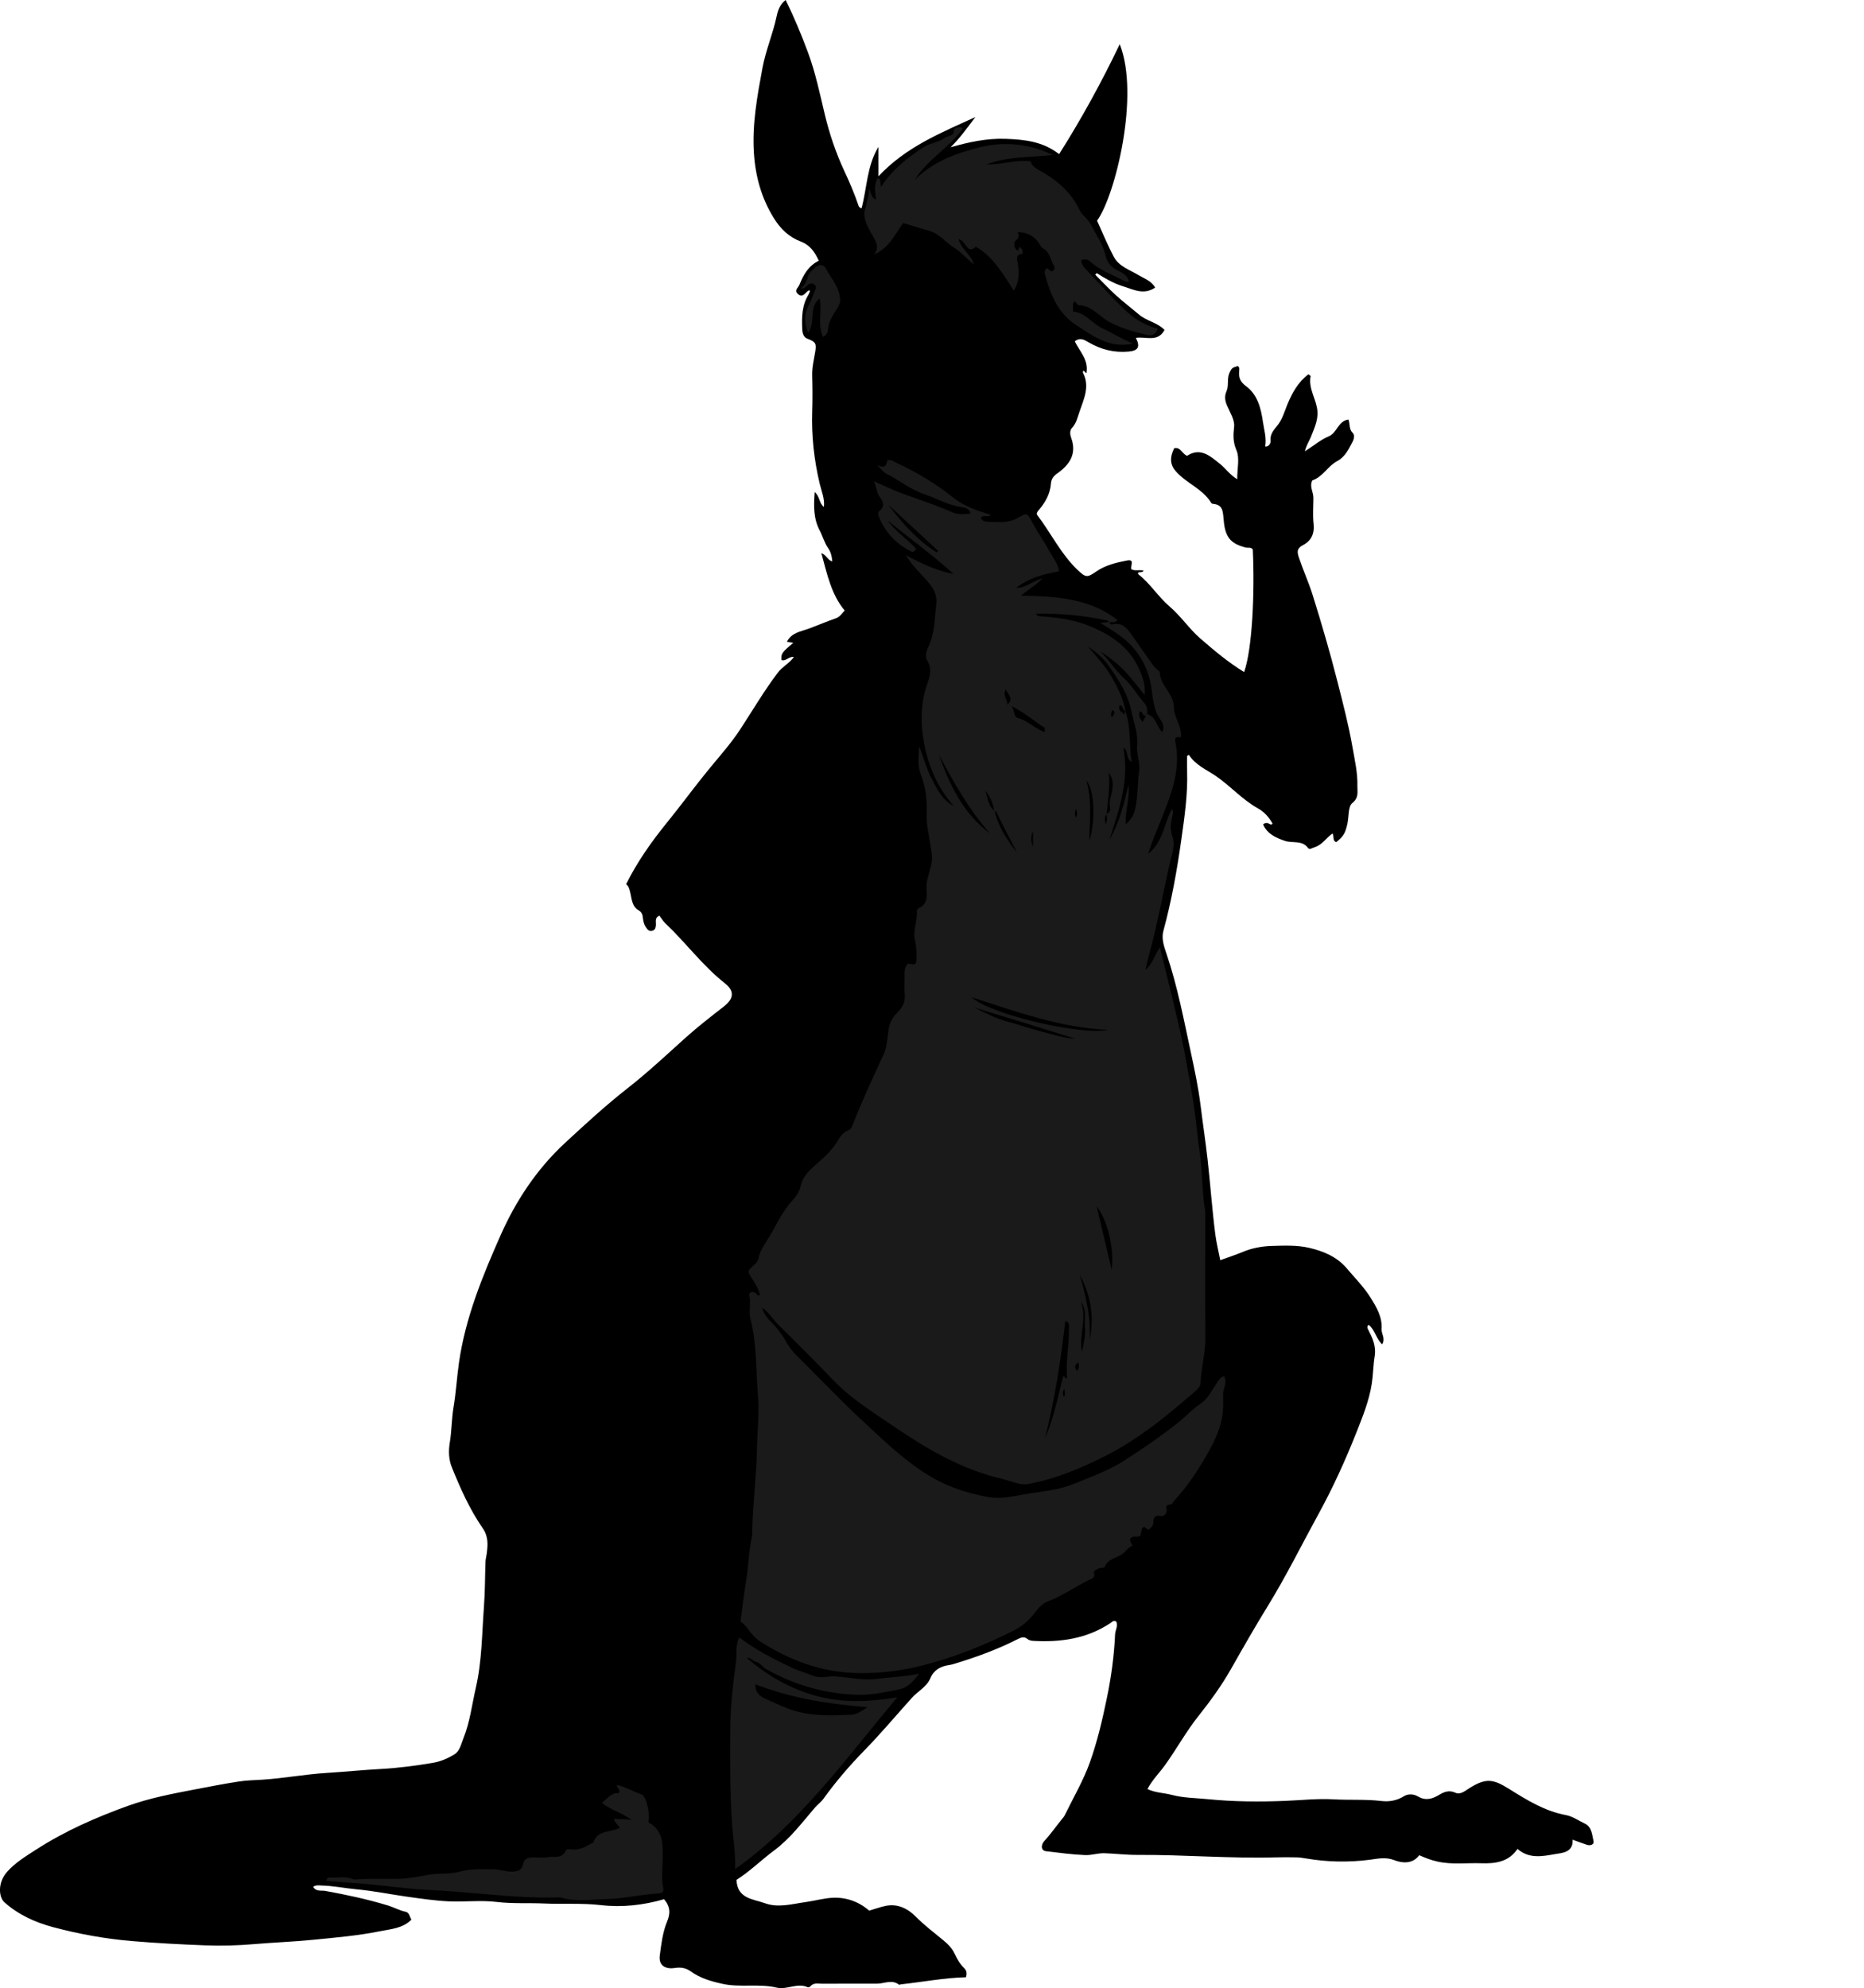 <?xml version="1.0" encoding="utf-8"?>
<!-- Generator: Adobe Illustrator 24.1.1, SVG Export Plug-In . SVG Version: 6.00 Build 0)  -->
<svg version="1.1" id="Layer_1" xmlns="http://www.w3.org/2000/svg" xmlns:xlink="http://www.w3.org/1999/xlink" x="0px" y="0px"
	 viewBox="0 0 929.67 991.48" style="enable-background:new 0 0 929.67 991.48;" xml:space="preserve">
<style type="text/css">
	.st0{fill:#1A1A1A;}
</style>
<g>
	<path d="M331.22,947.13c-10.38,2.97-20.93,4.17-31.41,2.95c-9.48-1.1-18.89-0.4-28.32-0.82c-7.93-0.36-15.84,0.18-23.82-0.78
		c-7.91-0.95-16.03,0.08-24.04-0.3c-6.7-0.32-13.38-1.3-20.04-2.23c-8.58-1.2-17.07-2.95-25.72-3.75
		c-5.87-0.54-11.68-1.77-17.6-1.91c-1.29-0.03-2.66-0.35-4.09,0.66c1.37,2.5,4.26,1.72,6,2.03c10.6,1.92,21.09,4.16,31.39,7.3
		c2.96,0.9,5.65,2.48,8.73,3.11c1.85,0.38,1.98,2.43,2.87,3.94c-4.33,4.39-10.31,4.68-15.67,5.77c-11.07,2.24-22.37,3.18-33.63,4.29
		c-9.7,0.96-19.42,1.3-29.09,2.13c-8.14,0.7-16.24,0.92-24.32,0.62c-12.2-0.46-24.43-1.11-36.58-2.13
		c-13.29-1.11-26.57-3.52-39.48-6.97c-8.77-2.35-17.24-6.16-24.2-12.38c-2.83-2.53-3.52-9.8,1.43-15.3
		c4.1-4.57,9.36-7.73,14.44-11.01c14.33-9.26,29.9-16.07,45.86-21.82c10.86-3.91,22.29-6.04,33.65-8.23
		c7.21-1.39,14.42-2.78,21.67-3.89c3.89-0.6,7.89-0.64,11.8-0.9c10.68-0.71,21.19-2.7,31.87-3.36c9.03-0.56,18.05-1.48,27.1-1.97
		c8.66-0.47,17.31-1.62,25.87-3.06c3.77-0.63,7.59-2.25,10.84-4.28c2.59-1.62,3.27-5.14,4.42-8.01c3.25-8.07,4.23-16.69,6.16-25.09
		c3.09-13.45,3.05-27.07,4.07-40.67c0.56-7.46,0.49-14.88,0.77-22.32c0.05-1.32,0.44-2.61,0.6-3.87c0.55-4.36,0.95-8.51-1.97-12.73
		c-6.52-9.41-11.18-19.88-15.45-30.49c-1.59-3.96-1.67-8.18-1-12.21c0.98-5.85,0.89-11.79,1.87-17.61
		c1.24-7.44,1.66-14.96,2.73-22.42c3.23-22.38,11.74-43.09,20.73-63.38c7.61-17.18,18.05-33.03,32.2-46.12
		c10.17-9.41,20.32-18.74,31.26-27.31c10.08-7.89,19.45-16.69,28.98-25.26c6.08-5.46,12.55-10.44,18.97-15.46
		c4.91-3.84,5.43-7.63,0.42-11.57c-11.1-8.74-19.39-20.19-29.59-29.79c-1.16-1.09-1.98-2.54-3.03-3.9c-2.42,1-1.61,3.04-1.71,4.66
		c-0.09,1.49-0.51,2.66-2.07,2.94c-1.55,0.28-2.23-0.73-3.04-1.96c-0.86-1.32-1.21-2.86-1.35-4.14c-0.2-1.9-0.45-3.14-2.27-4.21
		c-3.36-1.97-3.32-5.85-4.16-9.08c-0.39-1.5-0.66-2.85-1.99-3.88c5.51-11.11,12.54-21.08,20.29-30.62
		c7.12-8.76,13.75-17.91,20.91-26.64c5.41-6.59,11.13-12.96,15.79-20.1c6.16-9.42,11.85-19.13,18.67-28.15
		c2.29-3.03,5.75-4.6,8.01-7.8c-2.52-0.44-3.91,2.31-6.21,1.49c-0.2-3.21,0.2-3.78,5.93-8.55c-1.06-0.17-2.03-0.33-3.19-0.52
		c2.25-4.62,7.01-5.13,10.88-6.56c4.57-1.69,9.06-3.62,13.67-5.22c1.84-0.64,2.78-2.28,4.25-3.81c-6.7-8.08-8.7-17.99-11.65-28.68
		c2.85,1.21,3.08,3.53,5.48,4.21c-0.19-2.53-0.76-4.79-2.06-6.64c-1.92-2.72-2.69-5.92-4.21-8.79c-3.12-5.87-3.07-12.21-2.51-19.19
		c2.61,2.18,2.13,5.58,4.59,7.42c0.49-4.1-1.19-7.79-2.05-11.4c-2.85-11.95-4.18-23.95-3.79-36.2c0.19-5.99,0.15-12-0.01-17.99
		c-0.11-4.01,0.87-7.84,1.5-11.71c0.68-4.16,0.29-5.02-3.83-6.57c-2.02-0.76-2.54-2.76-2.63-4.82c-0.26-5.97-0.18-11.87,3.13-17.19
		c0.33-0.53,0.51-1.16,0.71-1.76c0.03-0.1-0.16-0.28-0.26-0.43c-0.26,0.12-0.55,0.2-0.77,0.37c-1.47,1.13-2.66,3.56-4.94,1.51
		c-2.02-1.81,0.12-3.06,0.76-4.66c1.98-4.96,4.49-9.4,9.62-11.93c-2.01-4.53-4.6-7.94-8.96-9.57c-5.89-2.21-10.11-6.31-13.35-11.51
		c-6.26-10.04-9.32-20.98-10.05-32.84c-0.89-14.37,1.69-28.25,4.28-42.21c1.63-8.83,5.25-17.08,7.08-25.85
		c0.62-2.95,1.74-6,4.49-8.05c4.13,8.42,7.83,17.24,11.15,26.21c3.74,10.09,5.9,20.61,8.41,31.05c2.3,9.57,5.51,19.07,9.72,28.09
		c2.63,5.61,5.05,11.3,7.04,17.16c0.22,0.66,0.64,1.16,1.53,1.37c2.74-10.17,2.62-21.09,8.43-30.64c0,4.63,0,9.25,0,14.69
		c13.86-14.84,31.37-21.73,48.36-29.57c-3.95,5.2-7.62,10.44-12.38,15.09c9.11-2.59,18.08-4.56,27.55-4.2
		c9.43,0.35,18.43,1.28,26.58,7.62c10.99-17.35,21.13-35.78,30.23-54.82c10.13,25.42-2.25,75.58-11.31,88.01
		c2.74,5.98,5.24,12.18,8.37,18.04c2.58,4.82,7.96,6.48,12.36,9.14c2.92,1.76,6.3,2.79,8.27,6.17c-5.69,3.91-10.97,0.93-16.22-0.69
		c-4.65-1.43-8.85-3.91-12.96-6.53c-0.23,0.28-0.47,0.56-0.7,0.84c3.39,3.39,6.65,6.91,10.19,10.12c3.76,3.42,7.82,6.51,11.7,9.8
		c3.77,3.19,9.06,3.87,12.64,7.6c-3.41,6.4-9.45,3.09-14.31,3.96c2.3,4.38,1.24,6.38-3.55,6.82c-7.28,0.68-13.99-1.03-20.26-4.76
		c-2-1.19-4.12-2.35-6.65-0.35c2.37,4.9,6.84,9.16,5.9,15.42c0.53,0.25-1.02,0.49-0.57,0c-0.34-0.27-0.68-0.54-1.08-0.85
		c-0.07,0.45-0.28,0.85-0.16,1.09c3.6,6.92,0.35,13.3-1.8,19.64c-0.92,2.7-1.55,5.66-3.71,7.94c-1.2,1.26-0.93,3.37-0.4,4.8
		c3.03,8.22-0.89,13.65-7.13,18c-1.86,1.3-2.78,2.94-2.92,4.79c-0.39,5.15-2.74,9.4-5.93,13.14c-0.92,1.08-1.52,1.87-0.81,2.81
		c6.82,8.98,11.73,19.36,20.04,27.25c3.96,3.75,4.69,3.97,9.19,0.83c4.68-3.27,10.08-4.5,15.45-5.55c4.17-0.81,1.42,2.87,2.22,4.4
		c1.83,0.94,3.9,0.08,6.03,0.63c-0.64,1.27-2.04,0.46-2.79,1.12c0.07,0.26,0.06,0.64,0.24,0.78c5.91,4.6,9.86,11.18,15.46,15.95
		c5.72,4.87,9.79,11.15,15.39,16.01c6.92,6.01,13.93,11.91,21.84,16.74c4.06-11.41,5.35-39.32,4.33-61.14
		c-0.9-1.27-2.43-0.67-3.62-0.98c-8.1-2.07-10.3-5.72-10.99-14.47c-0.31-3.92-0.56-6.9-5.22-7.28c-0.3-0.02-0.72-0.2-0.87-0.43
		c-4.3-7.16-12.58-9.86-17.83-15.98c-2.67-3.11-3-6.67-0.66-11.37c3.16-0.68,3.85,2.75,6.4,3.81c6.72-4.4,11.62,0.17,16.58,4.17
		c2.65,2.13,4.59,5.1,8.43,7.53c0-5.44,1.3-10.56-0.35-14.42c-1.81-4.22-1.66-7.54-1.19-11.8c0.37-3.34-2.05-7.08-3.53-10.52
		c-1.04-2.42-1.36-4.67-0.28-7.11c1.31-2.95,0.12-6.31,1.52-9.29c1.05-2.22,1.26-2.53,4.16-3.34c0.98,0.72,0.72,1.8,0.64,2.72
		c-0.26,3.16,0.58,5.22,3.47,7.35c5.73,4.22,7.43,11.09,8.38,17.72c0.58,4.03,1.9,8.07,1.13,12.34c2.31,0.14,2.78-2.14,2.7-2.84
		c-0.41-3.45,1.82-5.61,3.55-7.83c2.39-3.07,3.35-6.7,4.76-10.14c2.4-5.85,5.36-11.24,10.54-15.2c0.44,0.35,1.16,0.72,1.12,0.93
		c-1.27,6.33,2.99,11.58,3.4,17.59c0.32,4.63-1.68,8.61-3.26,12.7c-0.79,2.04-2.17,3.85-3.02,7.22c4.59-2.96,7.97-5.85,11.88-7.47
		c4.26-1.77,4.7-7.72,9.85-8.41c0.91,2.35,0.16,4.83,2.16,6.69c0.96,0.89,0.69,2.93-0.03,4.28c-1.97,3.72-3.75,7.68-7.72,9.77
		c-4.72,2.49-7.17,7.86-12.41,9.63c-1.56,2.99,0.54,5.76,0.53,8.66c-0.01,4.33-0.38,8.71,0.1,12.99c0.54,4.9-1.2,8.49-5.28,10.61
		c-3.23,1.69-2.98,3.43-1.99,6.38c2.07,6.18,4.79,12.12,6.74,18.32c4.53,14.43,8.77,28.95,12.49,43.62
		c2.72,10.73,5.53,21.45,7.42,32.34c1.12,6.43,2.65,12.89,2.46,19.49c-0.08,2.92,0.88,5.76-2.55,8.51c-2.15,1.72-1.64,6.7-2.41,10.2
		c-1.1,4.97-1.98,6.35-5.59,9.27c-2.05-0.78-0.9-2.94-1.87-4.32c-3.13,2.16-5.1,5.73-9,6.89c-1.11,0.33-2.44,1.39-3.15,0.41
		c-2.99-4.14-7.7-2.32-11.49-3.59c-4.62-1.55-8.86-3.45-10.96-8.21c1.75-1.58,3.03-0.18,3.85,0.08c0.98-0.26,0.91-0.42,0.67-0.84
		c-1.76-3.04-4.02-5.54-7.14-7.28c-7.79-4.33-13.67-11.17-21-16.15c-4.68-3.18-10.11-5.39-13.39-10.54c-0.3,0.19-0.6,0.39-0.9,0.58
		c0,2.59-0.07,5.19,0.01,7.78c0.35,11.42-1.29,22.63-2.88,33.9c-2.17,15.37-4.88,30.58-8.96,45.57c-1.05,3.84,0.32,7.77,1.61,11.56
		c5.4,15.92,8.52,32.43,12.05,48.8c1.92,8.91,3.82,17.91,4.93,26.93c1.08,8.78,2.42,17.54,3.42,26.33
		c1.42,12.56,2.28,25.17,3.89,37.7c0.54,4.19,1.58,8.32,2.47,12.87c3.84-1.39,7.66-2.62,11.35-4.16c4.6-1.91,9.42-2.78,14.31-2.93
		c6.27-0.18,12.59-0.49,18.78,0.96c7.11,1.67,13.76,4.45,18.59,10.14c4.12,4.87,8.67,9.41,12.07,14.89
		c2.96,4.78,5.76,9.54,5.37,15.46c-0.16,2.42,2.05,4.66,0.28,7.61c-3.04-2.75-3.54-7.24-6.73-9.72c-0.84,0.59-0.68,1.48-0.37,2.11
		c2.16,4.34,4.25,8.19,3.33,13.8c-0.69,4.24-0.7,8.86-1.38,13.29c-1.32,8.61-4.57,16.58-7.75,24.61
		c-5.49,13.83-11.64,27.38-18.78,40.4c-8.4,15.32-16.12,31-25.3,45.91c-6.4,10.4-12.47,21.03-18.51,31.67
		c-4.66,8.2-10.28,15.93-16.16,23.32c-6.13,7.72-10.84,16.33-16.54,24.3c-2.85,3.99-6.42,7.44-8.88,12.08
		c3.87,1.89,8.19,1.87,12.21,2.93c5.87,1.55,12.02,1.53,18.05,2.13c12.74,1.27,25.54,1.35,38.29,0.85c8.1-0.32,16.2-1.25,24.3-0.78
		c7.96,0.46,15.93-0.11,23.88,0.84c3.89,0.46,7.7-0.2,11.28-2.43c1.89-1.18,4.69-1.14,6.73,0.07c3.78,2.24,7,1.52,10.53-0.59
		c2.44-1.46,5.02-2.71,8.31-1.19c2.61,1.21,5.04-1.08,7.2-2.41c8.21-5.05,11.7-4.41,19.74,0.61c8.76,5.47,17.69,11.02,28.17,12.95
		c3.46,0.64,6.26,2.77,9.37,4.2c3.64,1.67,3.69,5.64,4.44,8.86c0.37,1.59-1.56,2.34-3.25,1.79c-2.32-0.76-4.6-1.63-7.21-2.56
		c0.47,6.42-5.45,6.62-8.74,7.18c-6.08,1.05-12.88,2.55-18.73-2.59c-4.4,6.54-11.12,7.39-18.11,7.15
		c-7.26-0.25-14.55,0.79-21.81-0.85c-3.07-0.69-5.91-1.72-9.07-3.16c-3.28,4.4-8.35,4.07-12.45,2.47
		c-4.43-1.73-8.45-0.68-12.44-0.18c-10.59,1.34-21.07,1.11-31.53-0.66c-1.63-0.28-3.24-0.54-4.87-0.56c-3.33-0.05-6.67-0.1-10,0
		c-23.11,0.66-46.18-1.37-69.29-1.22c-5.36,0.03-10.85-0.63-16.3-0.84c-3.35-0.13-6.58,1.07-9.79,0.93
		c-6.54-0.29-13.07-1.15-19.58-1.95c-2.32-0.29-2.74-2.98-0.62-5.25c3.14-3.38,5.73-7.18,8.64-10.73c0.52-0.63,1.08-1.26,1.43-1.98
		c4.28-8.79,9.3-17.32,12.56-26.47c3.69-10.38,6.22-21.22,8.46-32.07c2.15-10.44,3.59-20.98,4.07-31.64
		c0.09-2.07,1.52-4.03,0.63-6.28c-1.25-1.09-2.3,0.23-2.99,0.69c-11.8,7.81-24.9,9.66-38.65,8.84c-1.05-0.06-1.98-0.33-2.74-0.95
		c-1.74-1.4-3.29-0.68-4.95,0.16c-9.63,4.86-19.69,8.62-29.99,11.77c-1.4,0.43-2.75,0.91-4.25,1.12c-4.04,0.57-7.46,2.39-9.13,6.41
		c-1.85,4.46-6.26,6.54-9.29,9.91c-7.85,8.72-15.4,17.72-23.61,26.14c-7.39,7.57-14.32,15.61-20.52,24.24
		c-1.15,1.6-2.86,2.79-4.16,4.3c-6.44,7.47-12.33,15.44-20.38,21.41c-6.43,4.77-12.14,10.47-18.8,14.69
		c0.38,9.46,8.34,9.52,14.18,11.64c6.71,2.44,13.54,0.36,20.37-0.58c4.55-0.63,9.03-1.94,13.54-2.14c6.67-0.29,12.87,1.9,18.11,6.42
		c2.74-0.8,5.47-1.83,8.3-2.39c6.06-1.2,11.07,1.47,15.05,5.5c4.04,4.08,8.57,7.55,12.97,11.14c2.62,2.13,4.89,4.23,6.32,7.31
		c1.17,2.52,2.53,4.99,4.57,6.93c1.39,1.32,1.62,2.78,1.04,4.73c-10.9,0.28-21.67,2.37-32.54,3.55c-0.29,0.03-0.69,0.29-0.83,0.18
		c-3.52-2.78-7.27-0.56-10.92-0.54c-9.22,0.05-18.45-0.01-27.67,0.03c-1.92,0.01-4.03-0.6-5.59,1.27c-0.27,0.32-0.99,0.66-1.29,0.52
		c-5.24-2.43-10.41,1.38-15.58,0.16c-8.94-2.11-18.14,0.09-27.1-1.9c-5.59-1.24-10.99-2.78-15.66-6.14
		c-2.48-1.79-5.01-2.22-7.92-1.76c-4.46,0.7-8.33-0.92-7.6-6.33c0.76-5.67,1.43-11.42,3.59-16.69
		C334.4,954.3,334.39,950.9,331.22,947.13z"/>
</g>
<g>
	<path class="st0" d="M553.41,310.11c0,1.64,1.34,1.33,2.11,1.17c3.72-0.73,6.03,1.41,7.94,3.97c3.12,4.18,5.94,8.57,9.01,12.79
		c1.54,2.12,2.82,4.47,4.96,6.12c0.39,0.3,0.99,0.71,1,1.07c0.11,6.76,7.14,10.58,7.08,17.83c-0.03,3.59,2.67,7.5,3.35,11.54
		c0.17,1,0.29,1.93,0.03,3.15c-1.53-0.32-3.25-0.47-2.73,1.95c3.17,14.82-2.62,27.92-7.88,41.11c-1.97,4.94-4.05,9.84-5.65,14.98
		c7.18-5.56,7.94-14.65,11.66-22.15c1.15,0.64,0.82,1.49,0.67,2.18c-0.79,3.69-1.76,7.05-0.26,11.16c1.69,4.64-0.42,9.66-1.49,14.47
		c-2.44,10.97-4.61,22-7.13,32.95c-1.48,6.44-3.41,12.78-4.8,19.31c3.37-2.77,4.39-7.04,7.22-11.29c1.73,7.02,3.24,13.1,4.71,19.19
		c2.88,11.86,5.86,23.68,8.05,35.71c1.64,8.98,3.34,17.98,4.61,27c0.91,6.47,1.39,13.07,2.37,19.54c1.51,9.94,1.13,20.02,2.82,29.92
		c0.22,1.3,0.06,2.66,0.07,3.99c0,19.66-0.14,39.32,0.07,58.98c0.08,7.75-2.09,15.19-2.43,22.86c-0.08,1.79-1.46,3.21-2.86,4.4
		c-7.23,6.19-14.45,12.39-22.13,18.03c-6.99,5.13-14.28,9.85-21.94,13.76c-12.33,6.3-25.16,11.67-38.85,14.25
		c-4.42,0.83-8.9-1.58-13.33-2.6c-19.92-4.6-37.18-14.74-53.82-26.07c-10.41-7.09-21.2-13.7-30.05-22.91
		c-9.05-9.41-18.27-18.66-27.6-27.8c-2.66-2.6-4.42-5.99-8.05-8.55c0.83,3.06,2.35,5.01,4.17,6.81c3.17,3.13,5.82,6.61,7.98,10.55
		c1.32,2.41,3.08,4.61,5.11,6.61c10.44,10.29,20.5,20.99,31.22,30.98c10.15,9.47,20.11,19.23,31.77,26.96
		c9.94,6.58,20.72,10.46,32.55,12.54c6.75,1.19,12.69-0.53,18.86-1.52c5.29-0.85,10.65-1.48,15.93-2.61
		c3.41-0.73,6.55-1.91,9.71-3.18c8.18-3.29,16.55-6.48,23.89-11.25c9.09-5.91,18.1-12.04,26.62-18.86c3.59-2.87,6.63-6.34,10.53-8.9
		c3.92-2.56,5.95-6.97,8.54-10.76c0.95-1.4,1.68-2.74,3.53-3.19c1.78,3.26-0.66,6.13-0.55,9.19c0.13,3.74,0.16,7.49-0.51,11.33
		c-1.21,6.98-4.34,13.07-7.73,18.93c-4.65,8.05-9.75,15.9-16.23,22.71c-0.63,0.66-0.61,1.78-1.98,1.85
		c-1.43,0.07-2.23,0.56-1.69,2.54c0.48,1.78-1.41,3.48-2.89,3.17c-3.33-0.7-3.67,1.24-3.79,3.45c-0.1,1.81-1.38,2.53-2.46,3.52
		c-2.72-2.33-2.95-2.17-3.95,2.84c-1.46,1.14-3.74-0.49-5.11,1.58c-0.26,1.22,0.74,2.2,1.17,3.41c-1.57,0.59-2.67,1.85-3.79,3.05
		c-3,3.22-8.71,2.96-10.27,8.01c-2.31-0.46-5.47,1.46-5.24,2.11c1.09,3.14-1.49,3.42-2.85,4.11c-6.71,3.44-12.93,7.8-20.06,10.5
		c-2.79,1.06-4.83,3.47-6.75,6c-2.72,3.59-6.24,6.5-10.35,8.58c-15,7.58-30.6,13.7-46.89,17.73c-10.54,2.6-21.35,3.74-32.3,3.39
		c-17.17-0.56-32.55-6.4-46.82-15.46c-2.74-1.74-5.04-4.42-6.95-7.09c-0.98-1.36-2.21-2.25-3.22-3.19
		c0.97-7.14,1.75-14.12,2.9-21.03c1.15-6.95,1.16-14.04,2.75-20.93c0.26-1.11,0.18-2.31,0.2-3.47c0.25-13.39,2.09-26.67,2.33-40.08
		c0.16-9.15,1.27-18.37,0.51-27.47c-1.06-12.57-0.56-25.32-3.71-37.72c-0.96-3.8,0.24-7.86-0.55-11.86
		c-0.36-1.82,1.73-2.17,3.22-1.14c0.54,0.37,0.47,1.63,2.07,0.96c-0.74-2.91-2.23-5.5-3.86-8.02c-2.54-3.91-2.55-3.89,0.95-7.04
		c0.96-0.87,1.82-1.73,2.13-3.22c0.85-4.19,3.51-7.67,5.65-11.17c2.53-4.14,4.52-8.6,7.34-12.58c1.14-1.61,2.17-3.26,3.56-4.7
		c2.14-2.23,3.83-4.58,4.56-7.88c1.28-5.72,6.13-9.05,10.2-12.78c2.69-2.47,5.24-4.93,7.31-8.07c1.62-2.45,2.99-5.56,6.29-6.71
		c0.79-0.28,1.52-1.35,1.87-2.22c4.73-12.03,10.17-23.72,15.58-35.45c1.6-3.47,1.93-7.89,2.45-11.92c0.48-3.7,1.81-6.52,4.53-9.16
		c2.28-2.21,3.98-5.11,3.63-8.8c-0.31-3.3-0.01-6.66-0.09-9.99c-0.05-2.04,0.13-3.97,1.67-5.56c3.87,0.79,4.26,0.6,4.31-3.09
		c0.04-2.78-0.04-5.51-0.77-8.33c-1.26-4.88,1.27-9.77,0.91-14.76c-0.04-0.51,0.55-1.34,1.04-1.56c4.02-1.77,4.12-5.26,3.81-8.77
		c-0.41-4.56,1.42-8.78,2.36-13c0.9-4.03-0.17-7.53-0.69-11.08c-0.66-4.54-1.82-8.98-1.63-13.63c0.27-6.79-0.32-13.41-2.84-19.86
		c-1.77-4.54-1.17-9.44-0.88-14.27c2.19,5.48,3.6,11.22,6.39,16.48c2.77,5.21,5.28,10.49,10.87,13.27
		c-8.46-9.3-13-20.76-15.04-32.59c-1.4-8.15-1.6-16.93,0.91-25.56c1.26-4.32,4.06-9.33,0.82-14.51c-0.92-1.48-0.64-4.14,0.42-6.25
		c3.46-6.91,3.29-14.61,4.18-22c0.74-6.16-3.74-10.45-7.62-14.68c-2.46-2.69-5.06-5.28-7.52-9.46c8.14,4.46,15.59,7.72,23.68,9.35
		c-10.42-9.66-21.98-17.73-32.84-26.73c3.9,5.64,9.83,9.17,14.26,14.21c-0.75,1.05-1.24,1.94-2.79,1.15
		c-7.3-3.75-12.6-9.31-15.71-16.92c-0.44-1.08-0.78-2.49,0.22-3.25c3.02-2.31,1.52-4.93,0.11-6.85c-1.66-2.27-1.54-4.76-2.9-7.86
		c4.51,2,8.11,3.76,11.83,5.21c8.93,3.49,18.16,6.2,26.92,10.14c3,1.35,6.08,1.15,9.42,0.73c-0.77-3.03-3.62-3.03-5.42-3.35
		c-6.38-1.13-11.91-4.36-17.9-6.39c-6.71-2.26-12.11-6.77-18.3-9.88c-1.73-0.87-2.78-2.25-4.92-4.46c4.04,1.9,4.78-0.17,4.95-2.37
		c2.02-0.67,3.2,0.52,4.48,1.11c10.25,4.73,19.87,10.47,28.69,17.56c5.44,4.37,12.01,6.37,18.56,8.49c-1.32,1.39-3.35-0.17-4.9,1.19
		c0.15,1.81,2.03,2.2,3.07,2.21c5.22,0.09,10.48,0.94,15.45-2.03c4.54-2.71,4.5-2.31,6.96,2.24c2.79,5.16,6.18,9.99,9,15.14
		c1.6,2.92,3.97,5.54,4.44,9.39c-7.47,1.34-14.69,3.08-21.4,8.21c5.07,0.12,8.04-3.52,13.03-4.58c-3.32,3.46-6.7,5.22-10.69,8.5
		c17.7,0.28,34.25,1.31,48.28,12.18c-1.52,1.58-2.9,0.94-4.16,1.03c-0.38-0.28-0.71-0.74-1.13-0.83
		c-11.69-2.55-23.52-3.59-35.47-3.43c0.4,1.09,1.27,1.27,2.32,1.34c8.47,0.58,16.84,1.67,24.78,4.99
		c10.61,4.43,19.69,10.57,24.49,21.55c1.65,3.77,3.09,7.62,2.63,12.71c-3.84-4.63-6.86-8.89-10.55-12.58
		c-3.56-3.57-7.52-6.58-11.72-9.33c4.36,4.17,7.44,9.41,11.84,13.41c4.06,3.7,6.73,8.48,10.3,12.55c1.3,1.48,1.68,3.54,1.34,5.6
		c-2.15,2.35-2.07-2.27-3.78-1.28c-0.58,1.93,0.13,3.43,1.57,5.08c0.75-1.42,1.41-2.68,2.07-3.95c4.67,1.09,4.71,6.3,7.73,8.98
		c1.28-2.45,0.09-4.8-0.93-6.21c-3.78-5.25-3.69-11.31-4.75-17.22c-1.93-10.69-7.55-19.23-16.52-25.44c-2.63-1.83-5.4-3.46-8.7-5.57
		C550.86,310.41,552.13,310.26,553.41,310.11z M551.81,405.96c2.92-1.16,1.46-4.05,1.65-5.78c0.51-4.59,3.37-9.38-0.43-14.91
		c0.61,7.61-0.5,14.2-1.09,20.83c-1.38,1.39-0.76,2.91-0.53,5.2C552.43,409.02,552.19,407.49,551.81,405.96z M495.94,404.57
		c-0.61-3.86-2.17-7.29-4.54-10.37c1.27,3.54,1.36,7.63,4.68,10.23c1.84,7.95,6.21,14.52,11.19,20.75
		c-3.52-6.61-6.99-13.25-10.19-20.02C496.85,404.67,496.49,404.44,495.94,404.57z M561.19,354.44c3.09,8.15,1.75,16.77,3.24,25.54
		c-3.26-1.79-1.34-5.54-4.17-7.08c3.11,16.14-2.12,30.93-6.91,45.81c4.97-8.53,7.32-17.91,9.43-27.39
		c0.84,6.37-1.58,12.5-1.35,19.78c2.89-2.38,4.01-4.82,4.66-7.45c1.54-6.25,1.11-12.73,2.04-19.05c0.64-4.35-1.39-8.48-1-12.8
		c0.52-5.87-1.6-11.29-2.76-16.87c-1.83-8.86-6.61-16.3-11.78-23.41c-2.6-3.57-6.09-6.57-9.92-9.02c4.01,4.82,8.35,9.21,11.5,14.67
		c3.18,5.52,6.08,11.08,7.17,17.43c-1.54-0.39-1.07-2.75-2.88-2.88c-1.04,2.4,0.83,3.14,2.32,4.62
		C561,355.35,561.1,354.89,561.19,354.44z M521.2,717.3c4.36-10.16,6.52-20.83,9.01-30.9c1.45-0.55,0.35,1.59,2.04,0.68
		c-0.84-8.09,1.08-16.16,0.86-24.31c-0.04-1.45,0.7-3.36-1.79-4C529.06,678.54,526,698.11,521.2,717.3z M484.63,497.33
		c8.64,8.33,54.25,19.16,68.02,16.27C528.61,512.5,506.74,504.41,484.63,497.33z M468.29,376.26c5.29,15.21,12.1,29.46,25.52,39.43
		C483.3,403.83,475.6,390.18,468.29,376.26z M486.04,502.49c5.36,2.62,10.64,5.47,16.5,7c5.64,1.48,11.13,3.47,16.81,4.9
		c5.57,1.4,11.01,3.33,16.81,3.55C519.48,512.7,502.81,507.57,486.04,502.49z M554.44,633.28c1.31-11.04-1.99-24.75-7.46-31.62
		C549.55,612.55,551.99,622.92,554.44,633.28z M467.2,275.51c0.24-0.25,0.49-0.5,0.73-0.75l-25.03-23.21
		C449.86,260.73,457.37,269.33,467.2,275.51z M543.45,668.25c2.37-11.4,0.68-22.28-4.95-32.56
		C541.59,646.3,544.11,656.98,543.45,668.25z M504.55,352.11c1.65,2.64,0.99,5.42,3.16,5.96c4.94,1.24,8.32,5.36,13.37,6.99
		c-0.06-0.98,0.14-1.99-0.17-2.19C515.74,359.57,511.1,355.49,504.55,352.11z M543.3,419.32c3.2-9.94,2.57-25.87-1.45-29.92
		C544.8,399.66,543.4,409.46,543.3,419.32z M539.09,649.26c3.23,8.37-1.15,16.72,0.54,24.98c0.76-4.19,1.9-8.32,1.51-12.62
		C540.77,657.42,542.13,653.02,539.09,649.26z M501.61,343.71c-1.72,3.61,1.1,5.12,0.74,7.71
		C505.83,348.35,502.82,346.64,501.61,343.71z M515.21,414.55c-1.21,2.54-1.13,5.13,0,7.75
		C515.21,419.72,515.21,417.13,515.21,414.55z M537.77,679.48c-2.02,1.41-1.88,2.54-0.63,4.18
		C538.39,682.12,538.21,681,537.77,679.48z M554.49,357.8c0.6-1.1,2.37-2.1,0.46-3.76C553.9,355.57,554.02,356.66,554.49,357.8z
		 M536.66,403.28c-0.46,1.3-0.9,2.79-0.06,4.4C537.51,406.28,537.08,404.87,536.66,403.28z M530.71,692.58
		c-0.76,1.68-0.79,2.81-0.04,4.1C531.37,695.41,531.21,694.32,530.71,692.58z"/>
	<path class="st0" d="M577.38,163.9c-0.82,3.12-3.47,3.55-4.71,3.26c-6.71-1.58-13.25-3.3-19.59-6.72
		c-4.96-2.67-8.59-8.08-14.96-8.24c-0.68-0.02-1.33-1.17-2.19-1.99c-1.32,1.65-0.54,3.25-0.76,5.14c6.28,0.55,9.45,6.03,14.75,8.44
		c5.03,2.29,9.86,5.43,15.19,7.54c-11.6,2.69-20.16-3.85-28.68-9.42c-9.11-5.95-12.83-15.86-15.53-26.14
		c0.58-0.07,0.03-3.55,2.71-0.91c1.25,1.23,3.01-0.62,2.1-2.2c-1.74-3.02-2.1-6.97-5.61-8.89c-0.42-0.23-0.83-0.63-1.06-1.05
		c-2.37-4.45-6.06-6.82-11.46-6.98c0.52,1.45,0.94,2.81-0.97,4.18c-1.15,0.83-1,3.37,0.52,4.87c1.52,0.23,0.67-1.21,1.28-1.65
		c1.21,0.76,1.92,1.78,1.6,3.46c-2.16,0.13-3.17,0.93-2.64,3.52c1.01,5,1.23,10.05-1.72,14.81c-5.38-8.08-9.98-16.7-18.97-21.9
		c-4.48,4.26-4.83-3.26-8.61-3.71c1.59,5.19,6.33,7.78,7.69,12.57c-3.49-2.73-6.35-6.23-10.15-8.55c-4.04-2.47-6.91-6.62-11.67-8.04
		c-4.34-1.29-8.67-2.62-13.49-4.08c-4.04,5.66-7.1,12.41-14.33,15.66c2.91-4.16,0.11-7.37-1.72-10.78
		c-1.69-3.16-3.47-6.25-3.3-10.07c0.06-1.39,0.79-2.52,0.94-3.79c0.33-2.75,1.82-5.28,1.23-8.21c1.4,1.67,0.73,4.31,3.67,5.48
		c-0.51-3.84-1.19-7.42,0.79-10.67c1.97,0.64,1.17,2.5,1.71,4.32c5.53-8.58,13.07-14.47,21.15-19.73c3.25-2.12,7.45-2.32,10.61-4.68
		c1.59-1.19,4.82-0.63,4.55-4.12c-0.02-0.26,2.49-2.25,4.45-0.52c-6.75,9.65-17.73,15.39-23.98,25.61
		c9.11-9.21,20.9-13.42,32.71-16.33c12.06-2.97,24.5-1.72,36.15,3.89c-11.15,1.25-22.45,0.63-33.11,4.73
		c7.29,0.22,14.32-2.44,22.08-1.56c0.6,2.8,3.49,3.95,6.18,5.53c7.84,4.62,14.36,10.48,18.33,19c1.1,2.36,3.82,3.97,5.16,6.48
		c2.82,5.31,6.36,10.21,7.74,16.28c0.58,2.53,2.11,4.86,4.81,6.47c2.53,1.51,5.78,2.45,6.8,6.06c-0.4,0.46-1.57,0.27-2.2-0.08
		c-5.59-3.05-11.78-5.06-16.64-9.35c-1.55-1.37-2.98-1.98-4.98-1.02c0.21,1.69,0.99,3.06,2.14,4.27
		c6.45,6.77,12.67,13.79,19.42,20.25C565.37,158.74,570.78,162.16,577.38,163.9z"/>
	<path class="st0" d="M366.61,932.13c0.37-7.92-1.07-15.44-1.55-23.02c-0.99-15.59-0.97-31.18-0.86-46.77
		c0.08-11.19,1.34-22.3,2.85-33.38c0.55-4.04-0.39-8.26,1.66-12.37c8.13,6.19,17.28,10.86,26.59,15.23
		c3.21,1.51,6.75,2.45,9.99,3.78c3.99,1.64,7.68,0.15,11.45,0.4c6.91,0.46,13.81,2.18,20.76,1.24c6.94-0.94,13.99-1.06,21.03-2.62
		c-2.85,3.3-5.08,6.85-10.13,7.85c-6.76,1.35-13.52,2.88-20.37,2.71c-16.43-0.41-31.87-4.84-46.19-12.98
		c-1.71-0.97-2.69-3.03-4.77-3.44c-1.7-0.33-2.61-2.36-4.64-1.96c10.12,8.65,21.27,15.2,34.24,18.81c13.31,3.7,26.55,3.2,40.87,0.82
		C421.94,876.87,399.26,909,366.61,932.13z M376.67,839.93c0.05,4.16,2.18,5.95,5.02,7.19c3.87,1.69,7.67,3.59,11.62,5.07
		c10.11,3.78,20.7,3.34,31.2,2.93c2.56-0.1,5.06-1.66,8.15-3.76C413.05,849.8,394.67,846.89,376.67,839.93z"/>
	<path class="st0" d="M309.17,911.51c-0.76-1.51-2.64-2.31-2.89-4.59c2.93,0.57,5.83-0.03,8.81,0.78
		c-4.51-3.65-10.37-4.88-14.84-8.6c2.78-2.34,4.79-5.26,8.38-4.87c1.11-1.88-1.16-2.33-0.89-4.11c4.31,1.03,8.09,3.35,12.19,4.71
		c2.54,0.84,4.44,10.26,3.43,13.9c7.51,4.08,7.22,10.87,7.15,18.2c-0.05,4.65-0.76,9.45,0.19,14.05c0.6,2.89-0.65,3.15-2.75,3.29
		c-8.51,0.56-16.91,2.59-25.37,2.77c-7.44,0.16-15.03,1.44-22.47-0.65c-1.24-0.35-2.65-0.13-3.98-0.11
		c-16.37,0.28-32.61-1.65-48.89-2.93c-4.76-0.38-9.55-0.67-14.3-0.91c-10.2-0.5-20.26-1.99-30.39-2.94
		c-6.54-0.61-13.15-0.9-19.76-1.52c0.01-1.22,0.79-1.72,1.81-1.66c3.77,0.25,7.63-0.86,11.32,0.78c0.57,0.25,1.32,0.2,1.97,0.15
		c6.86-0.54,13.74-0.14,20.57-0.29c4.89-0.1,10.05-1.02,14.94-1.97c5.23-1.02,10.48-0.14,15.68-1.57
		c5.55-1.53,11.45-1.26,17.25-1.21c3.16,0.03,6.07,1.31,9.3,1.16c2.71-0.12,4.66-0.77,5.17-3.45c0.61-3.23,2.77-3.68,5.41-3.67
		c2.33,0.01,4.73,0.34,6.98-0.08c3.1-0.57,7.08,1.03,8.95-3.24c0.45-1.02,1.81-0.76,2.75-0.64c3.68,0.47,6.74-1.05,9.74-2.83
		c0.42-0.25,1.19-0.3,1.29-0.61C298.06,912.41,304.58,913.93,309.17,911.51z"/>
	<path class="st0" d="M399.28,143.78c2.18-1.46,3.02-3.67,3.72-5.9c0.69-2.23,2.5-3.54,4.12-4.82c1.76-1.39,3.83-1.22,4.96,1.09
		c1.92,3.92,4.98,7.16,6.25,11.52c0.83,2.86,1.16,5.07-0.57,7.82c-2.12,3.37-4.58,6.71-4.82,11.05c-0.06,1.03-0.63,2.58-2.45,3.48
		c-2.94-6.19-0.3-12.82-1.69-19.18c-5.65,4.26-1.85,11.59-5.69,17.05c-2.4-5.22-1.9-9.88,0.46-14.1c1.3-2.33,1.92-4.79,2.97-7.13
		c0.49-1.08,0.63-1.8-0.23-2.59c-1-0.92-2.07-0.92-3.15-0.17C402.03,142.68,401.39,144.25,399.28,143.78z"/>
</g>
</svg>
